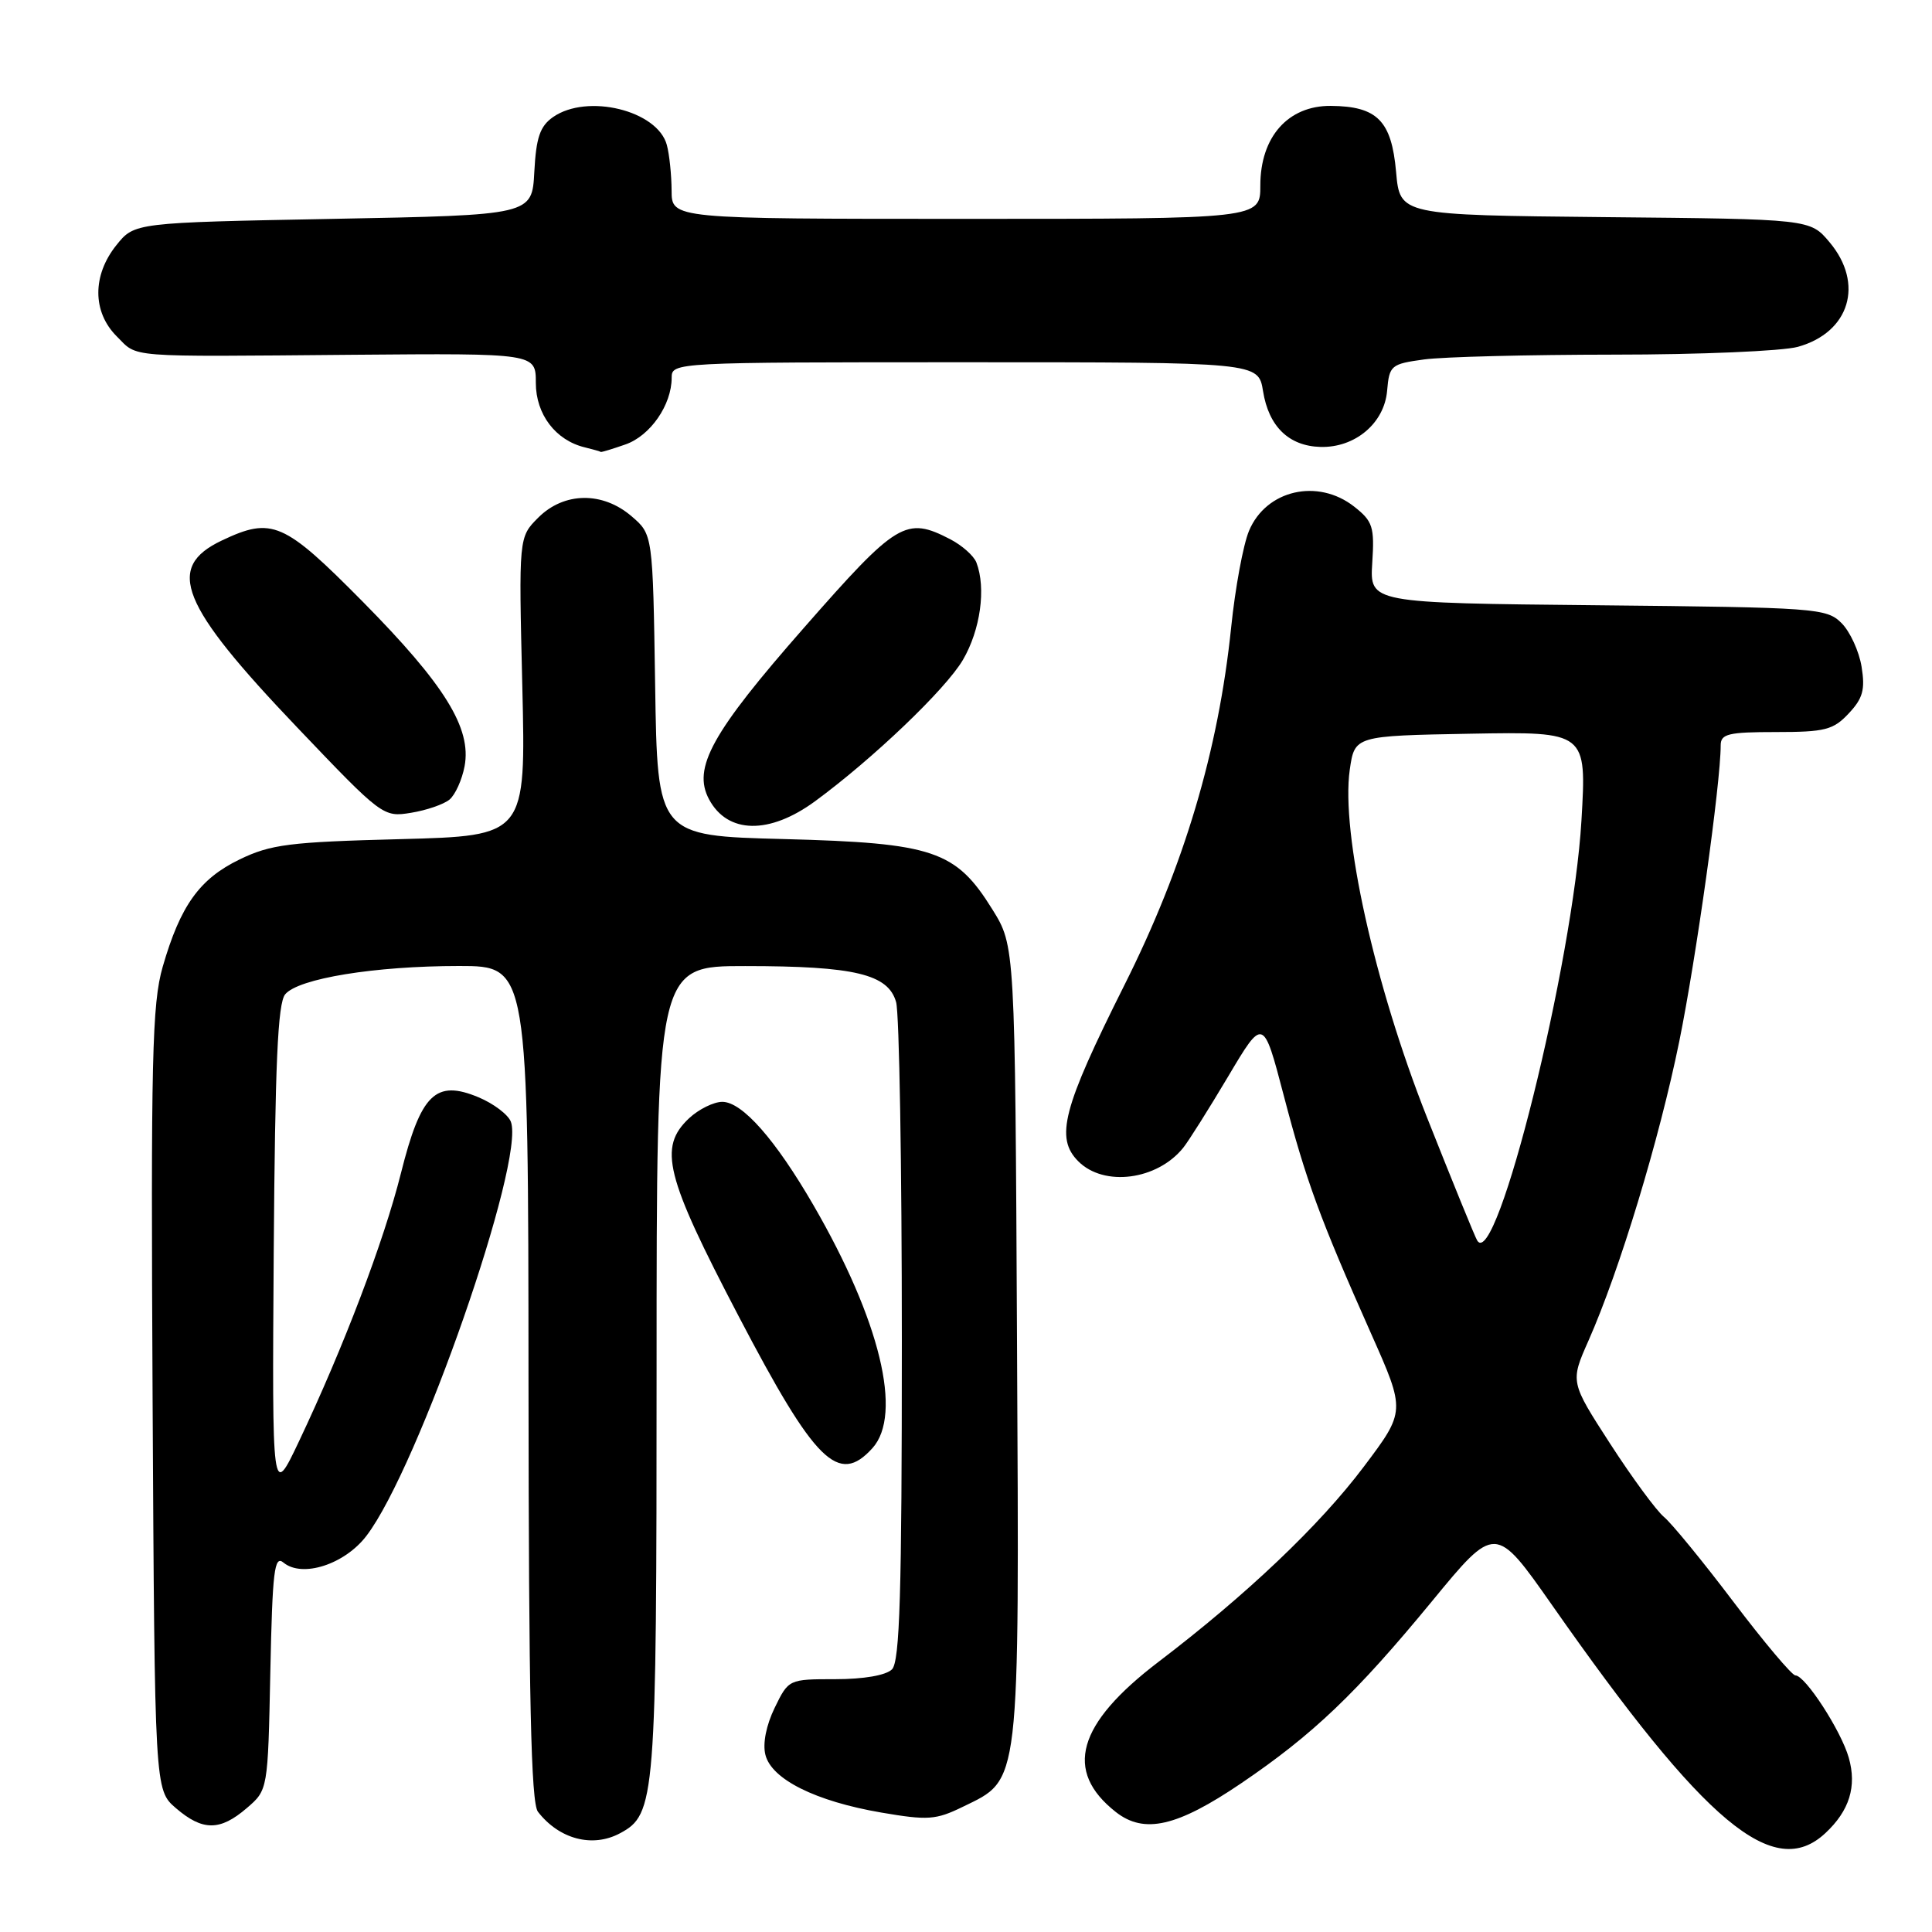 <?xml version="1.0" encoding="UTF-8" standalone="no"?>
<!DOCTYPE svg PUBLIC "-//W3C//DTD SVG 1.1//EN" "http://www.w3.org/Graphics/SVG/1.1/DTD/svg11.dtd" >
<svg xmlns="http://www.w3.org/2000/svg" xmlns:xlink="http://www.w3.org/1999/xlink" version="1.1" viewBox="0 0 256 256">
 <g >
 <path fill="currentColor"
d=" M 241.87 242.90 C 245.06 239.93 246.06 236.71 244.97 232.90 C 243.95 229.32 239.20 222.00 237.90 222.00 C 237.45 222.00 233.75 217.61 229.69 212.25 C 225.63 206.88 221.48 201.82 220.48 201.00 C 219.48 200.17 216.27 195.81 213.36 191.31 C 208.06 183.11 208.06 183.11 210.48 177.65 C 214.62 168.29 219.85 151.04 222.51 138.00 C 224.74 127.05 228.00 103.78 228.00 98.76 C 228.00 97.24 229.01 97.00 235.33 97.00 C 241.82 97.00 242.92 96.72 244.96 94.54 C 246.84 92.54 247.16 91.38 246.67 88.35 C 246.34 86.30 245.14 83.69 244.01 82.56 C 242.03 80.59 240.70 80.49 211.72 80.20 C 181.50 79.90 181.50 79.90 181.83 74.59 C 182.14 69.81 181.90 69.07 179.45 67.14 C 174.62 63.34 167.77 64.91 165.50 70.34 C 164.73 72.18 163.67 77.92 163.14 83.09 C 161.45 99.48 156.89 114.79 148.98 130.55 C 140.81 146.86 139.78 150.78 142.89 153.89 C 146.29 157.29 153.32 156.38 156.78 152.09 C 157.49 151.21 160.16 146.97 162.73 142.65 C 167.39 134.80 167.39 134.80 170.10 145.15 C 173.07 156.50 174.87 161.40 181.69 176.74 C 186.25 186.99 186.25 186.99 180.70 194.36 C 174.86 202.12 165.19 211.31 153.50 220.21 C 142.71 228.43 140.94 234.66 147.85 240.10 C 151.61 243.05 155.96 242.06 164.47 236.29 C 173.98 229.84 179.69 224.39 189.70 212.23 C 198.14 201.96 198.14 201.96 205.68 212.72 C 225.98 241.72 235.04 249.27 241.87 242.90 Z  M 82.15 242.92 C 86.86 240.40 87.00 238.58 87.00 181.53 C 87.00 128.00 87.00 128.00 98.75 128.01 C 113.26 128.01 117.70 129.08 118.74 132.79 C 119.16 134.28 119.50 154.49 119.50 177.70 C 119.50 211.11 119.23 220.17 118.19 221.20 C 117.40 221.99 114.44 222.50 110.69 222.50 C 104.52 222.50 104.49 222.51 102.65 226.29 C 101.53 228.59 101.04 231.03 101.42 232.52 C 102.23 235.77 108.08 238.68 116.76 240.17 C 122.95 241.23 124.01 241.15 127.56 239.42 C 135.25 235.67 135.06 237.34 134.76 177.92 C 134.50 125.34 134.50 125.34 131.50 120.51 C 126.64 112.69 123.71 111.70 103.88 111.18 C 87.11 110.75 87.11 110.75 86.81 90.79 C 86.50 70.82 86.50 70.82 83.69 68.41 C 79.84 65.10 74.73 65.18 71.32 68.59 C 68.73 71.18 68.73 71.18 69.21 90.97 C 69.68 110.75 69.68 110.75 53.05 111.19 C 38.35 111.57 35.88 111.88 31.75 113.88 C 26.44 116.45 23.90 119.99 21.56 128.10 C 20.15 132.99 19.98 140.23 20.22 185.43 C 20.50 237.17 20.50 237.17 23.31 239.59 C 26.85 242.63 29.15 242.63 32.69 239.59 C 35.50 237.18 35.50 237.18 35.82 221.53 C 36.10 208.15 36.35 206.04 37.56 207.05 C 40.04 209.11 45.68 207.29 48.56 203.50 C 55.44 194.50 69.64 153.73 67.69 148.63 C 67.33 147.69 65.40 146.23 63.42 145.40 C 57.72 143.02 55.77 144.93 53.13 155.44 C 50.86 164.50 45.52 178.53 39.61 191.00 C 36.05 198.50 36.05 198.50 36.27 165.90 C 36.45 140.98 36.80 132.94 37.79 131.75 C 39.54 129.65 49.67 128.00 60.83 128.00 C 70.00 128.00 70.00 128.00 70.03 183.25 C 70.06 225.11 70.36 238.88 71.28 240.07 C 74.10 243.71 78.51 244.87 82.15 242.92 Z  M 115.60 191.89 C 119.64 187.42 116.62 174.95 107.79 159.70 C 102.75 151.00 98.35 146.00 95.71 146.00 C 94.57 146.00 92.59 146.98 91.31 148.17 C 87.20 152.04 88.14 155.80 97.86 174.38 C 108.02 193.81 111.10 196.86 115.60 191.89 Z  M 108.00 106.17 C 115.66 100.55 125.31 91.33 127.59 87.44 C 129.91 83.47 130.68 77.94 129.38 74.54 C 129.04 73.65 127.48 72.27 125.93 71.46 C 120.03 68.41 118.89 69.09 106.54 83.17 C 94.32 97.08 91.73 101.76 93.95 105.91 C 96.41 110.51 101.94 110.61 108.00 106.17 Z  M 59.56 105.95 C 60.32 105.32 61.22 103.33 61.56 101.53 C 62.50 96.50 58.95 90.75 48.09 79.75 C 37.60 69.14 36.05 68.46 29.39 71.62 C 21.87 75.19 23.85 80.11 39.39 96.40 C 50.62 108.18 50.78 108.30 54.46 107.70 C 56.50 107.37 58.80 106.58 59.56 105.95 Z  M 82.88 58.89 C 86.17 57.74 89.00 53.66 89.00 50.05 C 89.00 48.02 89.35 48.00 127.87 48.00 C 166.74 48.00 166.74 48.00 167.36 51.83 C 168.11 56.51 170.77 59.10 174.96 59.22 C 179.55 59.35 183.43 56.08 183.80 51.78 C 184.09 48.41 184.31 48.23 188.69 47.63 C 191.22 47.28 202.55 47.00 213.89 46.99 C 225.23 46.99 236.17 46.52 238.22 45.96 C 245.09 44.05 247.05 37.59 242.42 32.09 C 239.85 29.03 239.85 29.03 212.67 28.77 C 185.50 28.50 185.50 28.50 184.99 22.79 C 184.39 15.99 182.49 14.08 176.34 14.03 C 170.67 13.99 167.00 18.14 167.00 24.58 C 167.00 29.00 167.00 29.00 128.00 29.00 C 89.00 29.00 89.00 29.00 88.99 25.25 C 88.98 23.19 88.70 20.47 88.36 19.21 C 87.13 14.63 77.80 12.35 73.27 15.52 C 71.55 16.73 71.04 18.23 70.80 22.77 C 70.50 28.50 70.50 28.50 44.15 29.00 C 17.81 29.50 17.81 29.50 15.41 32.50 C 12.22 36.49 12.24 41.33 15.45 44.55 C 18.34 47.43 16.23 47.27 46.75 47.01 C 71.00 46.81 71.00 46.81 71.00 50.73 C 71.00 54.90 73.62 58.35 77.50 59.28 C 78.60 59.55 79.55 59.82 79.60 59.88 C 79.66 59.95 81.13 59.50 82.88 58.89 Z  M 195.74 164.38 C 195.44 163.90 192.44 156.53 189.06 148.00 C 182.14 130.51 177.66 110.33 178.85 102.00 C 179.50 97.50 179.50 97.50 194.87 97.22 C 210.24 96.95 210.24 96.95 209.55 108.72 C 208.44 127.57 198.28 168.52 195.74 164.38 Z "/>
</g>
</svg>